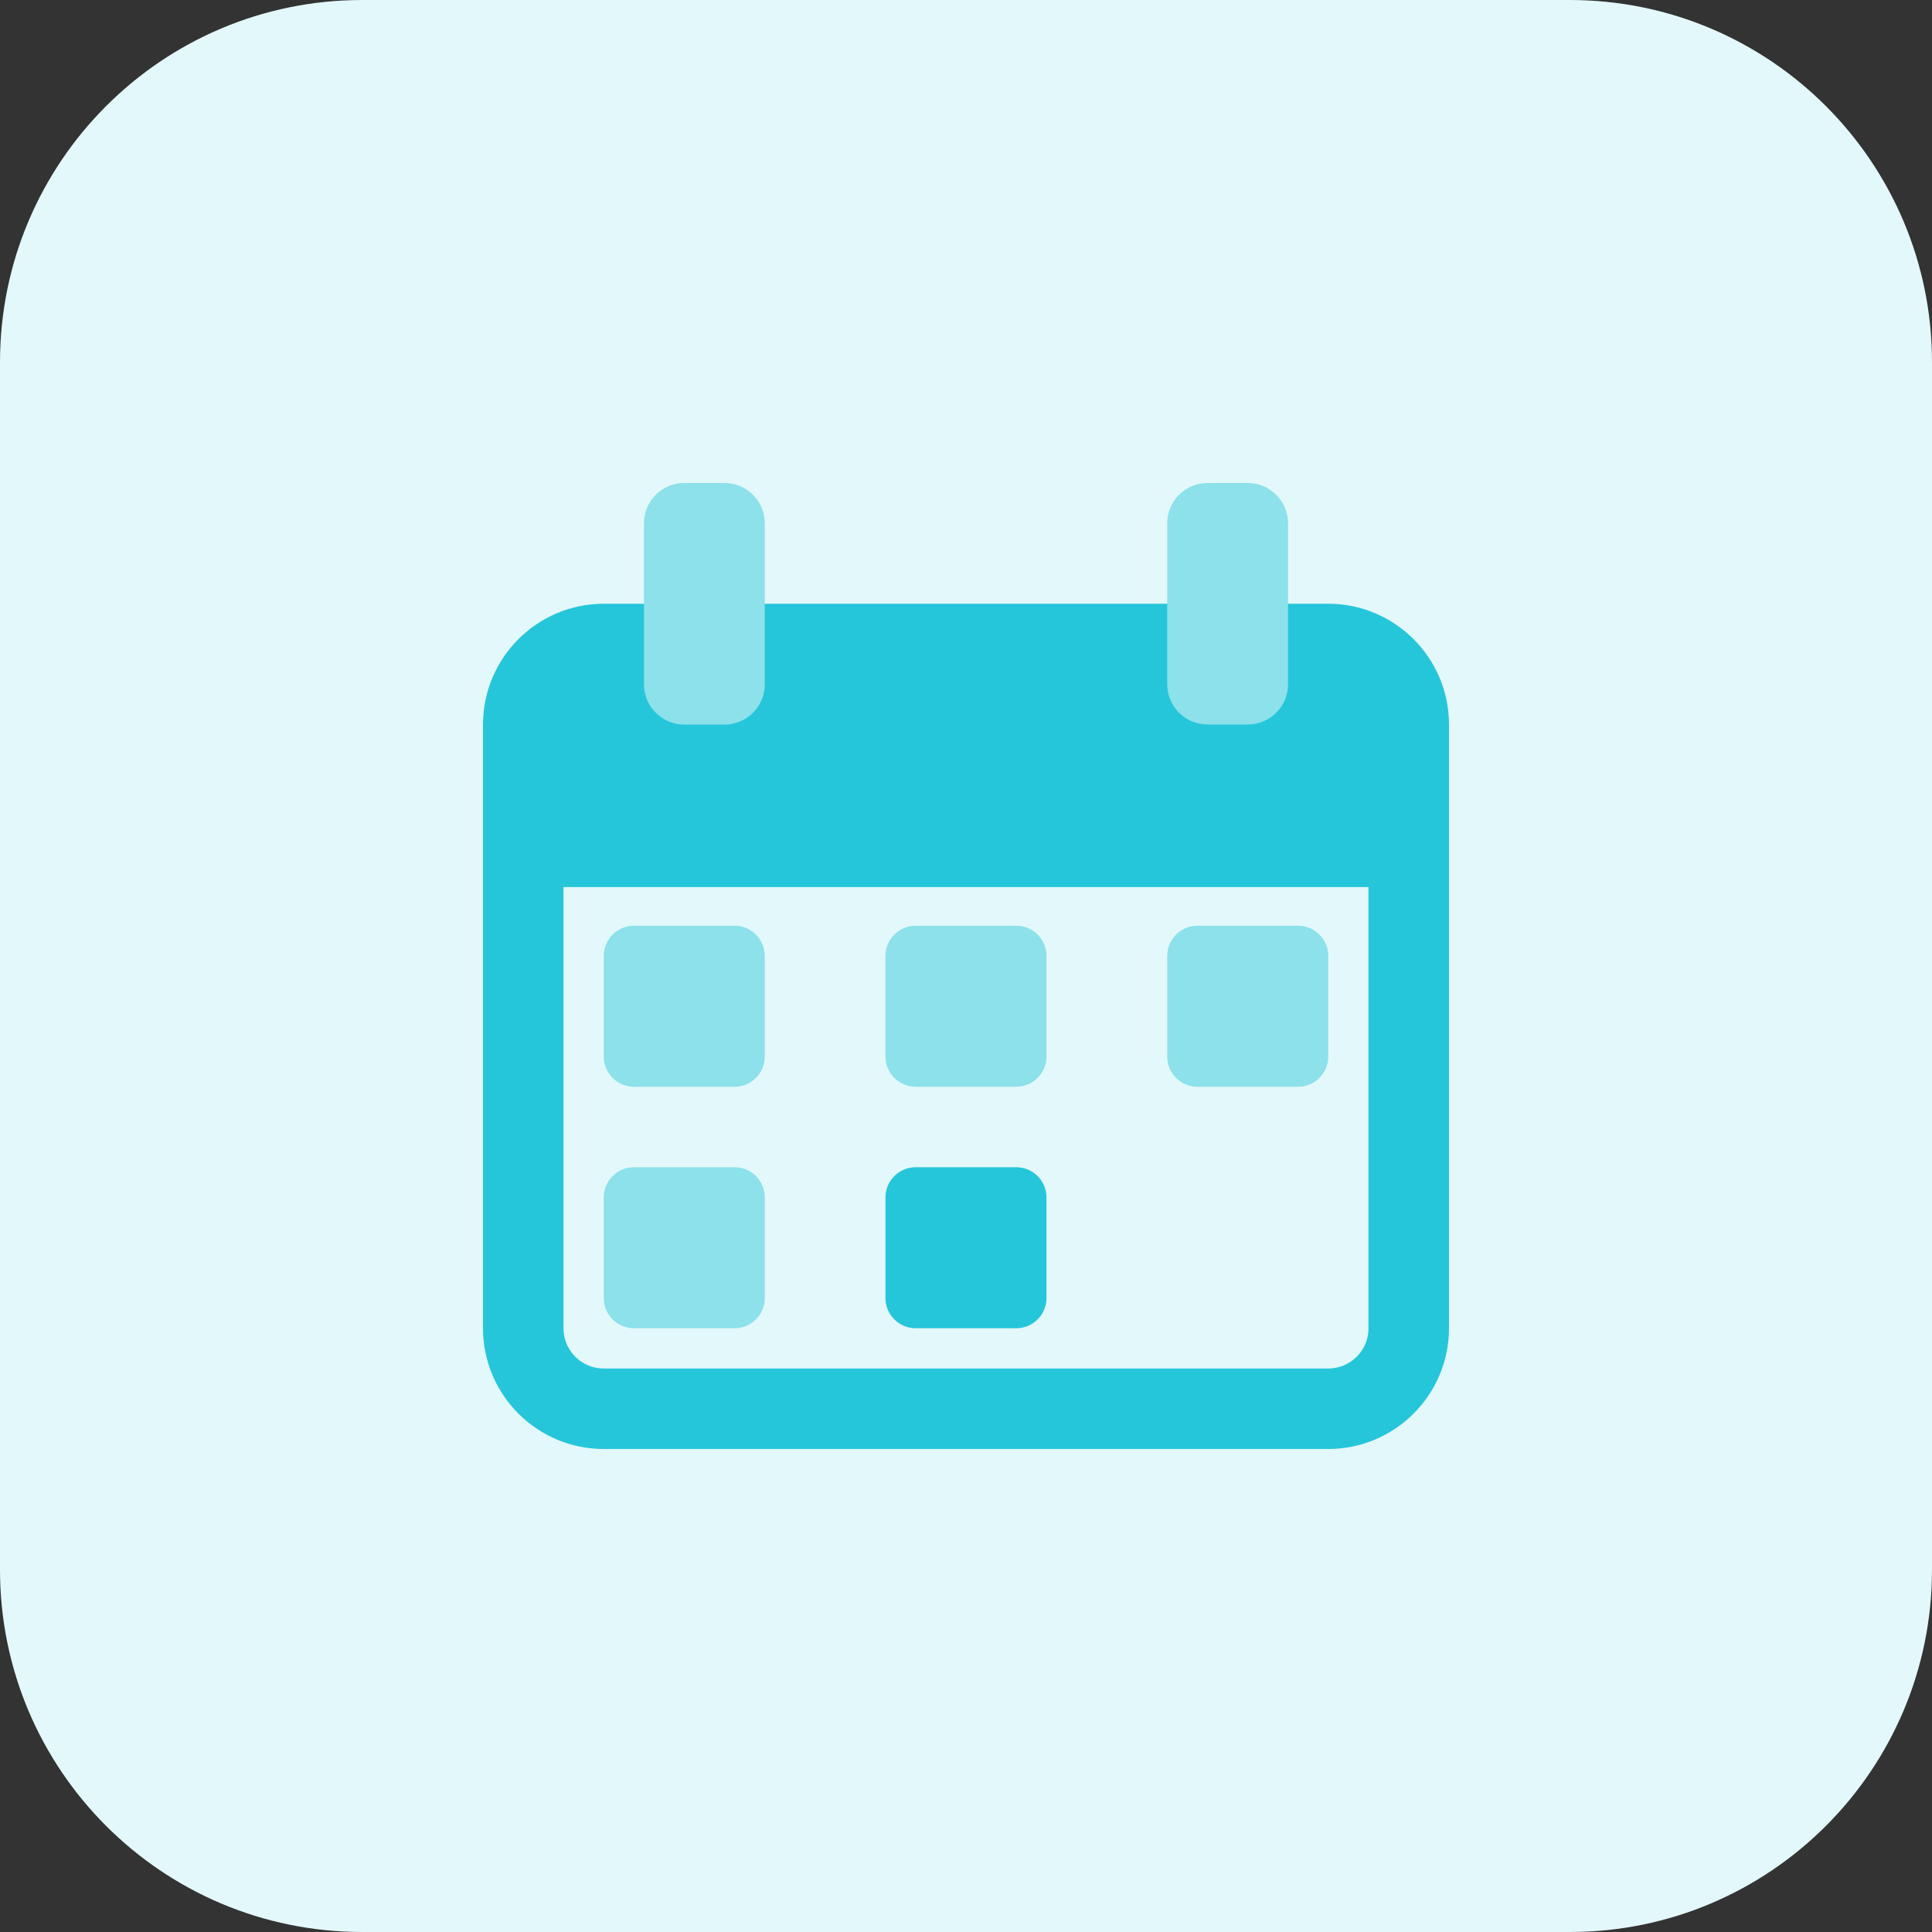 <svg enable-background="new 0 0 32 32" height="512" viewBox="0 0 32 32" width="512" xmlns="http://www.w3.org/2000/svg"><rect x="0" y="0" width="32" height="32" fill="#333333" stroke="none"/><path d="m26 32h-20c-3.314 0-6-2.686-6-6v-20c0-3.314 2.686-6 6-6h20c3.314 0 6 2.686 6 6v20c0 3.314-2.686 6-6 6z" fill="#e3f8fa"/><g fill="#8ce1eb"><path d="m12.167 15.333h-1.667c-.276 0-.5.224-.5.5v1.667c0 .276.224.5.5.5h1.667c.276 0 .5-.224.5-.5v-1.667c0-.276-.224-.5-.5-.5z"/><path d="m12.167 19.333h-1.667c-.276 0-.5.224-.5.5v1.667c0 .276.224.5.5.5h1.667c.276 0 .5-.224.5-.5v-1.667c0-.276-.224-.5-.5-.5z"/><path d="m16.833 15.333h-1.667c-.276 0-.5.224-.5.5v1.667c0 .276.224.5.5.5h1.667c.276 0 .5-.224.5-.5v-1.667c0-.276-.224-.5-.5-.5z"/></g><path d="m16.833 19.333h-1.667c-.276 0-.5.224-.5.5v1.667c0 .276.224.5.5.5h1.667c.276 0 .5-.224.5-.5v-1.667c0-.276-.224-.5-.5-.5z" fill="#26c6da"/><path d="m21.5 15.333h-1.667c-.276 0-.5.224-.5.5v1.667c0 .276.224.5.5.5h1.667c.276 0 .5-.224.5-.5v-1.667c0-.276-.224-.5-.5-.5z" fill="#8ce1eb"/><path d="m22 10h-12c-1.103 0-2 .897-2 2v2.027 7.973c0 1.103.897 2 2 2h12c1.103 0 2-.897 2-2v-7.973-2.027c0-1.103-.897-2-2-2zm.667 12c0 .368-.299.667-.667.667h-12c-.368 0-.667-.299-.667-.667v-7.307h13.333v7.307z" fill="#26c6da"/><g fill="#8ce1eb"><path d="m12 8h-.667c-.368 0-.667.298-.667.667v2.667c0 .368.298.667.667.667h.667c.368 0 .667-.298.667-.667v-2.667c0-.369-.299-.667-.667-.667z"/><path d="m20.667 8h-.667c-.368 0-.667.298-.667.667v2.667c0 .368.299.666.667.666h.667c.368 0 .667-.298.667-.667v-2.666c-.001-.369-.299-.667-.667-.667z"/></g></svg>